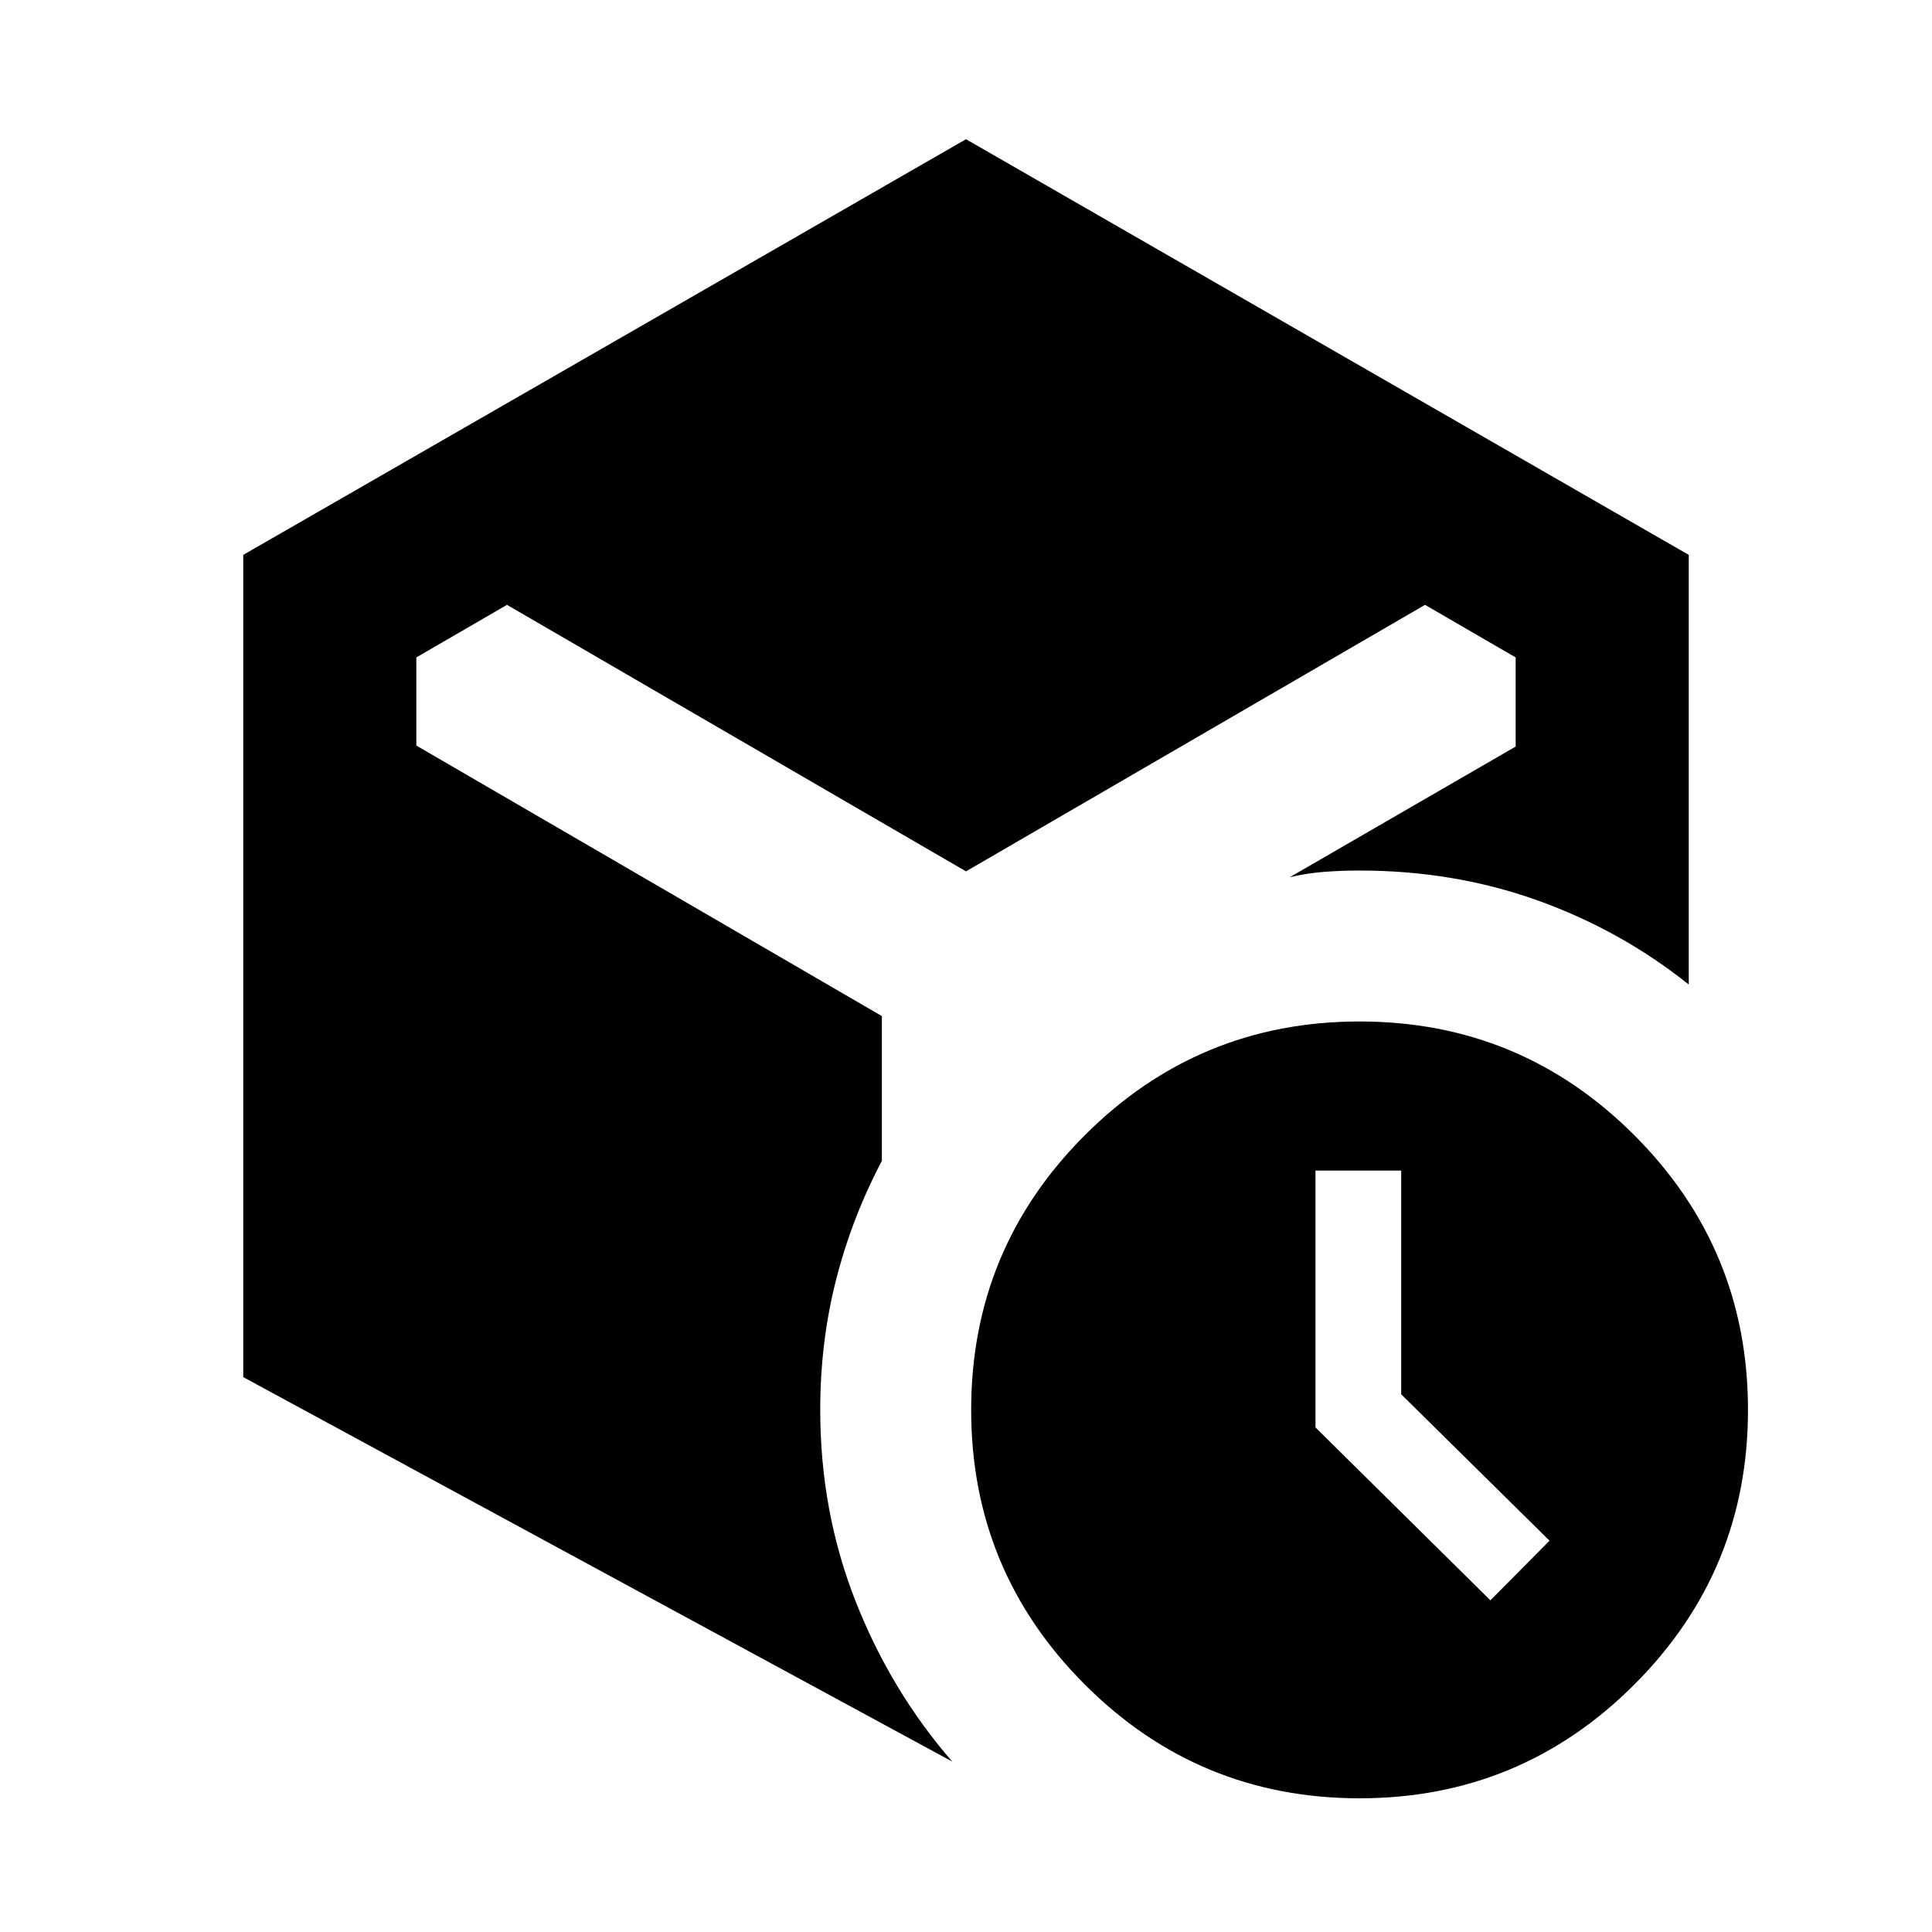 <svg xmlns="http://www.w3.org/2000/svg" height="24" viewBox="0 -960 960 960" width="24"><path d="m740.565-164.804 29.392-29.631-73.718-72.761v-111.152h-42.587v127.631l86.913 85.913ZM120.869-275.717v-408.566L480-890.826l359.131 206.543v213.479q-33.957-27.087-75.337-41.859-41.381-14.772-88.229-14.772-8.935 0-17.478.641-8.543.642-17.217 2.685l112.26-64.934v-44.283l-45.043-26.131L480-527.022 251.913-659.457l-45.043 26.131v43.783l231.326 134.434v71.935q-14.805 28.044-22.718 58.978-7.913 30.935-7.913 64.761 0 50.326 17.511 94.935t48.076 79.805L120.869-275.717ZM675.565-66.435q-80 0-136.5-56.5t-56.5-136.5q0-80 56.5-136.5t136.5-56.5q80 0 136.5 56.5t56.5 136.5q0 80-56.5 136.5t-136.5 56.5Z"/></svg>